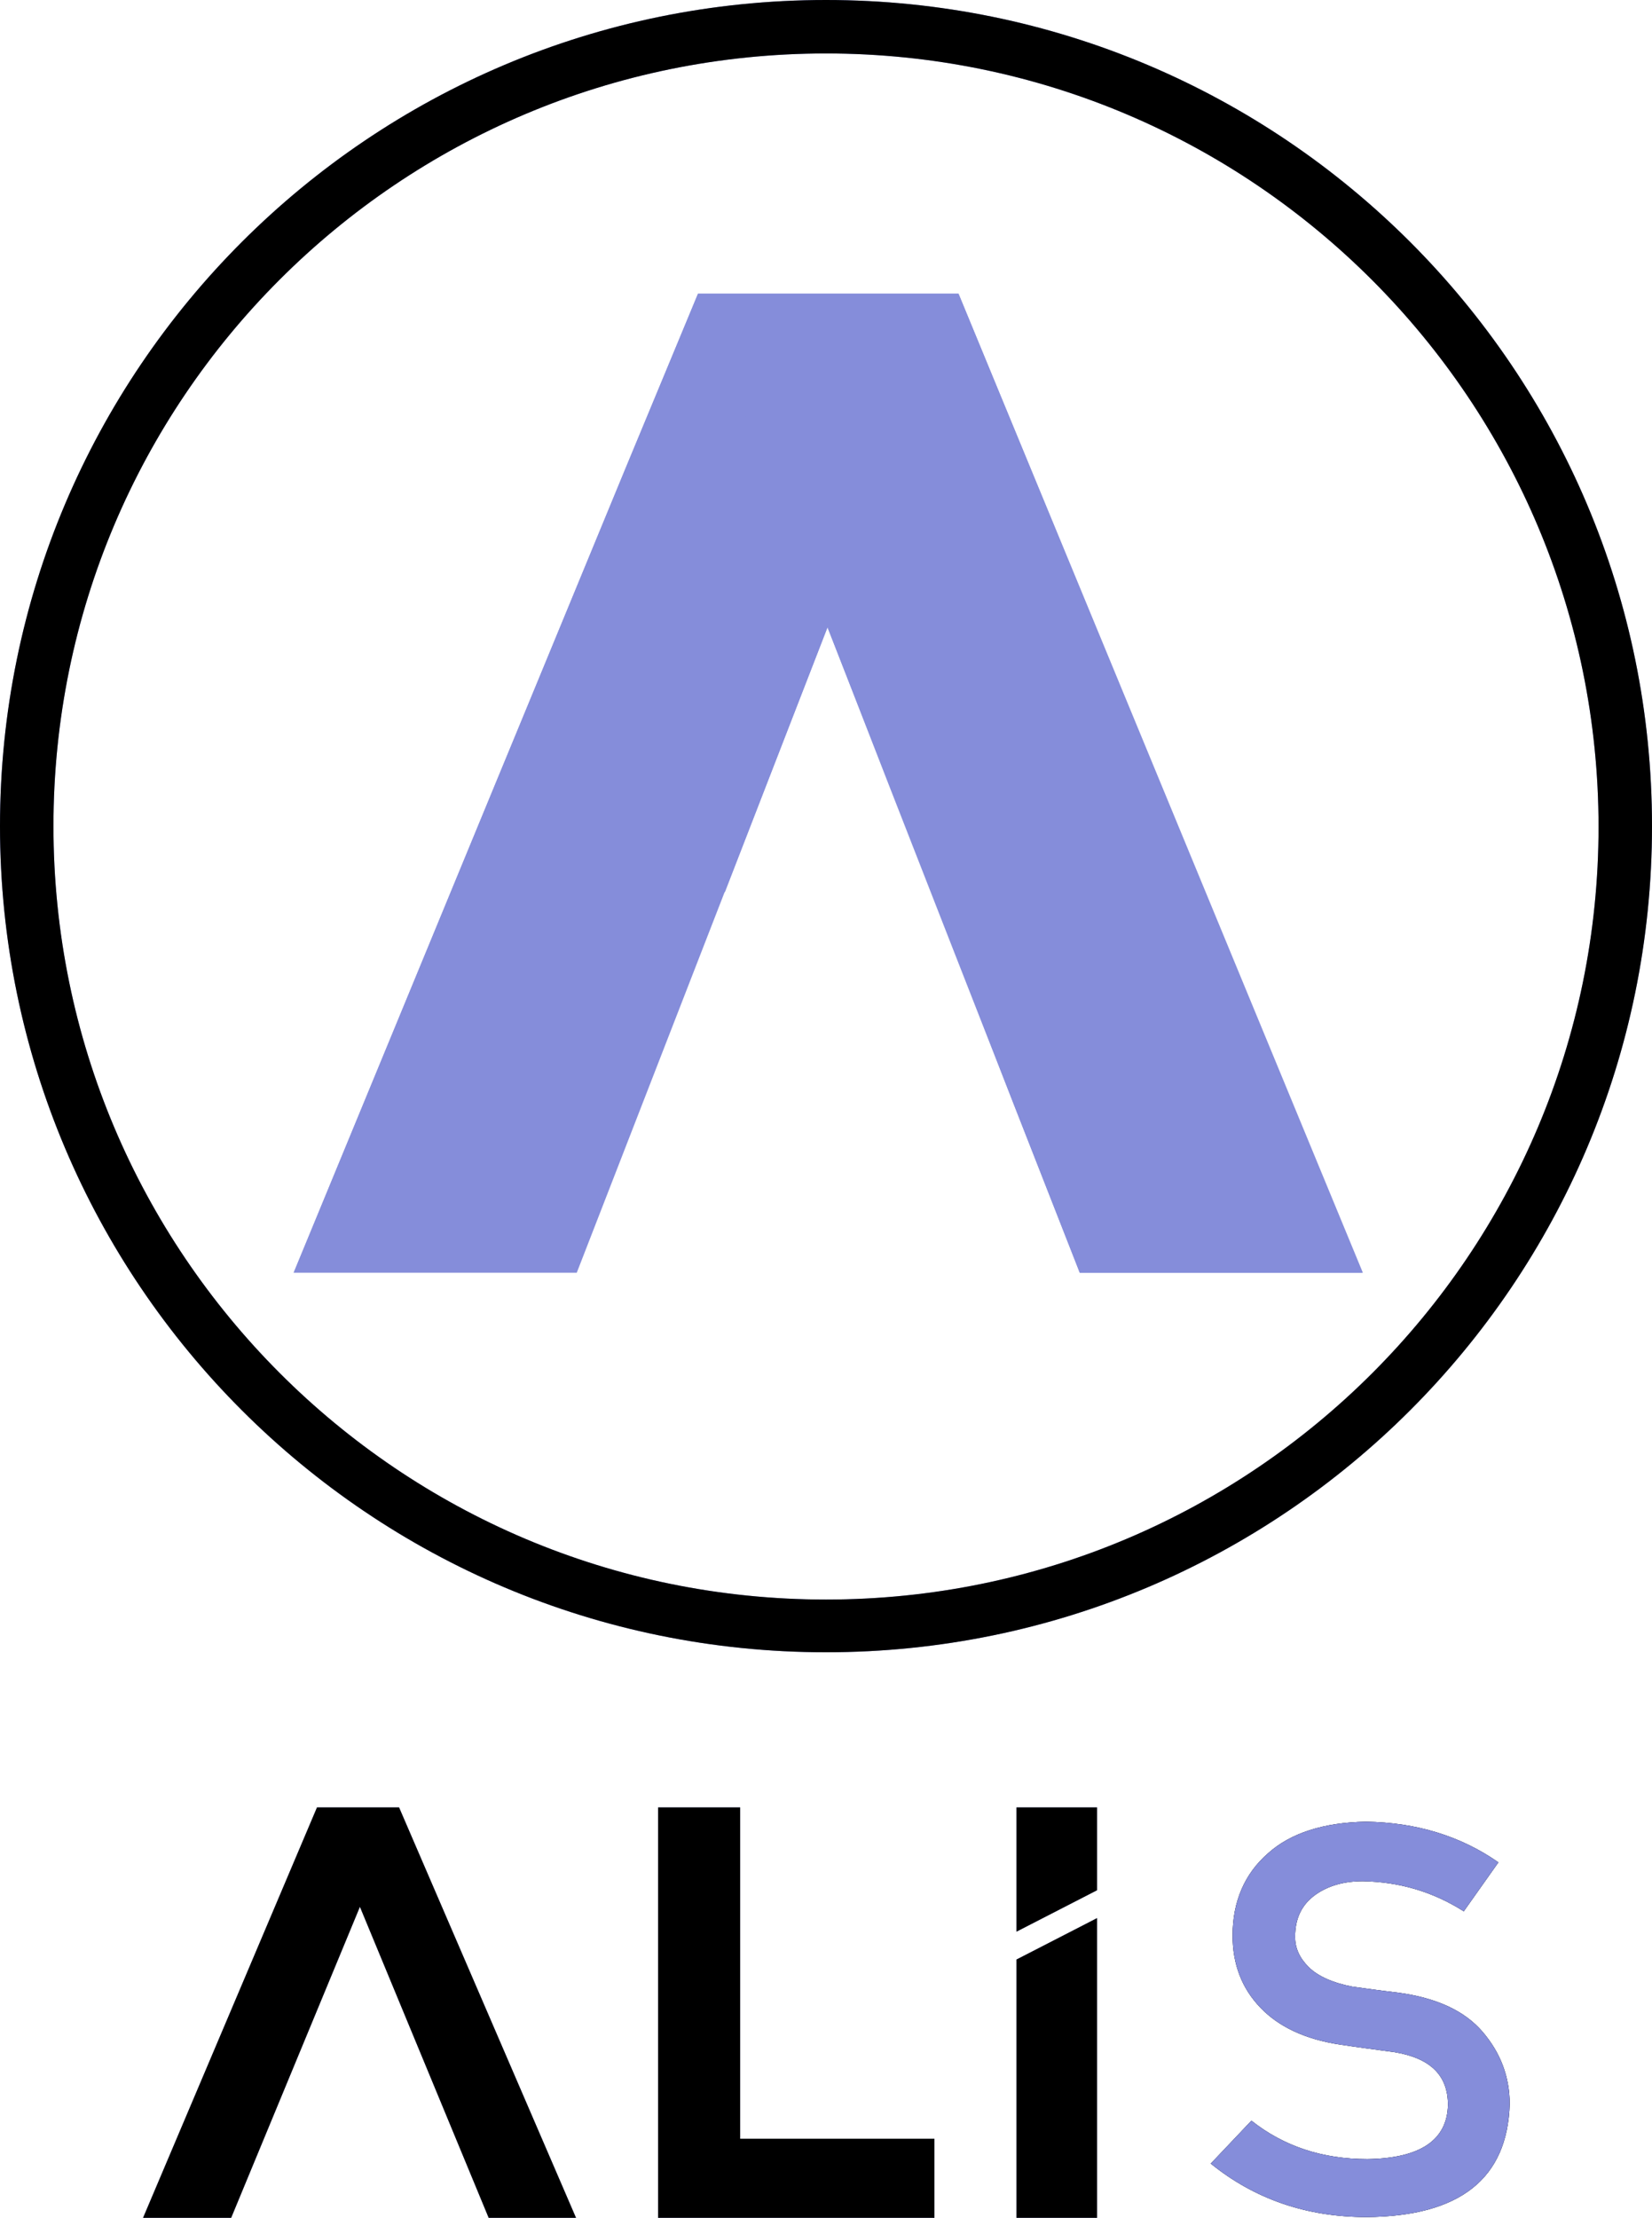 <?xml version="1.0" encoding="utf-8"?>
<!-- Generator: Adobe Illustrator 22.1.0, SVG Export Plug-In . SVG Version: 6.00 Build 0)  -->
<svg version="1.1" id="レイヤー_1" xmlns="http://www.w3.org/2000/svg" xmlns:xlink="http://www.w3.org/1999/xlink" x="0px"
	 y="0px" viewBox="0 0 219.4 294.5" style="enable-background:new 0 0 219.4 294.5;" xml:space="preserve">
<style type="text/css">
	.st0{clip-path:url(#SVGID_3_);}
	.st1{clip-path:url(#SVGID_4_);fill:#858DDA;}
	.st2{clip-path:url(#SVGID_7_);}
	.st3{clip-path:url(#SVGID_8_);fill:#858DDA;}
	.st4{clip-path:url(#SVGID_11_);}
	.st5{clip-path:url(#SVGID_12_);fill:#858DDA;}
	.st6{clip-path:url(#SVGID_15_);}
	.st7{clip-path:url(#SVGID_16_);fill:#858DDA;}
	.st8{clip-path:url(#SVGID_19_);}
	.st9{clip-path:url(#SVGID_20_);fill:#858DDA;}
	.st10{clip-path:url(#SVGID_23_);}
	.st11{clip-path:url(#SVGID_24_);fill:#858DDA;}
	.st12{fill:#858DDA;}
</style>
<g>
	<g>
		<defs>
			<rect id="SVGID_1_" x="-90" y="-53" width="400" height="400"/>
		</defs>
		<defs>
			<path id="SVGID_2_" d="M109.7,219.4C49.1,219.4,0,170.3,0,109.7S49.1,0,109.7,0s109.7,49.1,109.7,109.7S170.3,219.4,109.7,219.4
				L109.7,219.4z M109.7,212.4c56.7,0,102.6-46,102.6-102.6S166.4,7.1,109.7,7.1S7.1,53,7.1,109.7S53,212.4,109.7,212.4L109.7,212.4
				z"/>
		</defs>
		<use xlink:href="#SVGID_2_"  style="overflow:visible;fill-rule:evenodd;clip-rule:evenodd;fill:#858DDA;"/>
		<clipPath id="SVGID_3_">
			<use xlink:href="#SVGID_1_"  style="overflow:visible;"/>
		</clipPath>
		<clipPath id="SVGID_4_" class="st0">
			<use xlink:href="#SVGID_2_"  style="overflow:visible;"/>
		</clipPath>
		<rect x="-5" y="-5" class="st1" width="229.4" height="229.4"/>
	</g>
	<g>
		<defs>
			<rect id="SVGID_5_" x="-90" y="-53" width="400" height="400"/>
		</defs>
		<defs>
			<polygon id="SVGID_6_" points="42.1,240 53,240 76.5,294.5 64.9,294.5 47.8,253.2 30.7,294.5 19,294.5 42.1,240 			"/>
		</defs>
		<use xlink:href="#SVGID_6_"  style="overflow:visible;fill-rule:evenodd;clip-rule:evenodd;fill:#858DDA;"/>
		<clipPath id="SVGID_7_">
			<use xlink:href="#SVGID_5_"  style="overflow:visible;"/>
		</clipPath>
		<clipPath id="SVGID_8_" class="st2">
			<use xlink:href="#SVGID_6_"  style="overflow:visible;"/>
		</clipPath>
		<rect x="14" y="235" class="st3" width="67.5" height="64.5"/>
	</g>
	<g>
		<defs>
			<rect id="SVGID_9_" x="-90" y="-53" width="400" height="400"/>
		</defs>
		<defs>
			<polygon id="SVGID_10_" points="98.3,284 124.1,284 124.1,294.5 87.4,294.5 87.4,240 98.3,240 98.3,284 			"/>
		</defs>
		<use xlink:href="#SVGID_10_"  style="overflow:visible;fill-rule:evenodd;clip-rule:evenodd;fill:#858DDA;"/>
		<clipPath id="SVGID_11_">
			<use xlink:href="#SVGID_9_"  style="overflow:visible;"/>
		</clipPath>
		<clipPath id="SVGID_12_" class="st4">
			<use xlink:href="#SVGID_10_"  style="overflow:visible;"/>
		</clipPath>
		<rect x="82.4" y="235" class="st5" width="46.7" height="64.5"/>
	</g>
	<g>
		<defs>
			<rect id="SVGID_13_" x="-90" y="-53" width="400" height="400"/>
		</defs>
		<defs>
			<polygon id="SVGID_14_" points="135,240 145.7,240 145.7,251 135,256.5 135,240 			"/>
		</defs>
		<use xlink:href="#SVGID_14_"  style="overflow:visible;fill-rule:evenodd;clip-rule:evenodd;fill:#858DDA;"/>
		<clipPath id="SVGID_15_">
			<use xlink:href="#SVGID_13_"  style="overflow:visible;"/>
		</clipPath>
		<clipPath id="SVGID_16_" class="st6">
			<use xlink:href="#SVGID_14_"  style="overflow:visible;"/>
		</clipPath>
		<rect x="130" y="235" class="st7" width="20.7" height="26.5"/>
	</g>
	<g>
		<defs>
			<rect id="SVGID_17_" x="-90" y="-53" width="400" height="400"/>
		</defs>
		<defs>
			<polygon id="SVGID_18_" points="135,260.2 145.7,254.7 145.7,294.5 135,294.5 135,260.2 			"/>
		</defs>
		<use xlink:href="#SVGID_18_"  style="overflow:visible;fill-rule:evenodd;clip-rule:evenodd;fill:#858DDA;"/>
		<clipPath id="SVGID_19_">
			<use xlink:href="#SVGID_17_"  style="overflow:visible;"/>
		</clipPath>
		<clipPath id="SVGID_20_" class="st8">
			<use xlink:href="#SVGID_18_"  style="overflow:visible;"/>
		</clipPath>
		<rect x="130" y="249.7" class="st9" width="20.7" height="49.8"/>
	</g>
	<g>
		<defs>
			<rect id="SVGID_21_" x="-90" y="-53" width="400" height="400"/>
		</defs>
		<defs>
			<path id="SVGID_22_" d="M166.2,281.6c4.3,3.4,9.4,5.1,15.4,5.1c7-0.1,10.6-2.5,10.7-7.2c0-3.9-2.3-6.2-7.1-7
				c-2.2-0.3-4.6-0.6-7.2-1c-4.7-0.7-8.2-2.4-10.6-4.9c-2.5-2.6-3.7-5.8-3.7-9.6c0-4.5,1.6-8.2,4.7-10.9c3-2.7,7.4-4.1,13-4.2
				c6.7,0.1,12.6,1.9,17.6,5.4l-4.6,6.5c-4.1-2.6-8.5-3.9-13.4-4c-2.5,0-4.6,0.6-6.3,1.8c-1.8,1.3-2.7,3.1-2.7,5.6
				c0,1.5,0.6,2.8,1.8,4c1.2,1.2,3.2,2.1,5.8,2.6c1.5,0.2,3.5,0.5,6.1,0.8c5.1,0.7,8.8,2.4,11.2,5.2c2.4,2.8,3.6,6,3.6,9.6
				c-0.3,9.9-6.6,14.9-19,15c-8,0-14.9-2.4-20.7-7.1L166.2,281.6L166.2,281.6z"/>
		</defs>
		<use xlink:href="#SVGID_22_"  style="overflow:visible;fill-rule:evenodd;clip-rule:evenodd;fill:#858DDA;"/>
		<clipPath id="SVGID_23_">
			<use xlink:href="#SVGID_21_"  style="overflow:visible;"/>
		</clipPath>
		<clipPath id="SVGID_24_" class="st10">
			<use xlink:href="#SVGID_22_"  style="overflow:visible;"/>
		</clipPath>
		<rect x="155.8" y="237" class="st11" width="49.7" height="62.6"/>
	</g>
	<path class="st12" d="M166.2,281.6c4.3,3.4,9.4,5.1,15.4,5.1c7-0.1,10.6-2.5,10.7-7.2c0-3.9-2.3-6.2-7.1-7c-2.2-0.3-4.6-0.6-7.2-1
		c-4.7-0.7-8.2-2.4-10.6-4.9c-2.5-2.6-3.7-5.8-3.7-9.6c0-4.5,1.6-8.2,4.7-10.9c3-2.7,7.4-4.1,13-4.2c6.7,0.1,12.6,1.9,17.6,5.4
		l-4.6,6.5c-4.1-2.6-8.5-3.9-13.4-4c-2.5,0-4.6,0.6-6.3,1.8c-1.8,1.3-2.7,3.1-2.7,5.6c0,1.5,0.6,2.8,1.8,4c1.2,1.2,3.2,2.1,5.8,2.6
		c1.5,0.2,3.5,0.5,6.1,0.8c5.1,0.7,8.8,2.4,11.2,5.2c2.4,2.8,3.6,6,3.6,9.6c-0.3,9.9-6.6,14.9-19,15c-8,0-14.9-2.4-20.7-7.1
		L166.2,281.6L166.2,281.6z"/>
</g>
<g>
	<path class="st12" d="M127.3,39L181,169h-37.6c-11.2-28.6-22.4-57.1-33.5-85.7c-11.1,28.6-22.2,57.1-33.3,85.7H39
		c17.9-43.4,35.7-86.6,53.7-130H127.3L127.3,39z"/>
	<polygon class="st12" points="39,169 96.3,118.4 68.6,97.3 	"/>
	<polygon class="st12" points="68.6,97.3 96.3,118.4 109.9,83.3 	"/>
	<polygon class="st12" points="68.6,97.3 109.9,83.3 83.1,62.1 	"/>
	<polygon class="st12" points="83.1,62.1 109.9,83.3 92.7,39 	"/>
	<polygon class="st12" points="92.7,39 109.9,83.3 127.3,39 	"/>
	<polygon class="st12" points="127.3,39 109.9,83.3 151.6,98 	"/>
	<polygon class="st12" points="151.6,98 109.9,83.3 123.7,118.4 	"/>
	<polygon class="st12" points="151.6,98 123.7,118.4 180.9,169 	"/>
	<polygon class="st12" points="180.9,169 123.7,118.4 134.5,146.3 143.4,169 	"/>
</g>
</svg>
